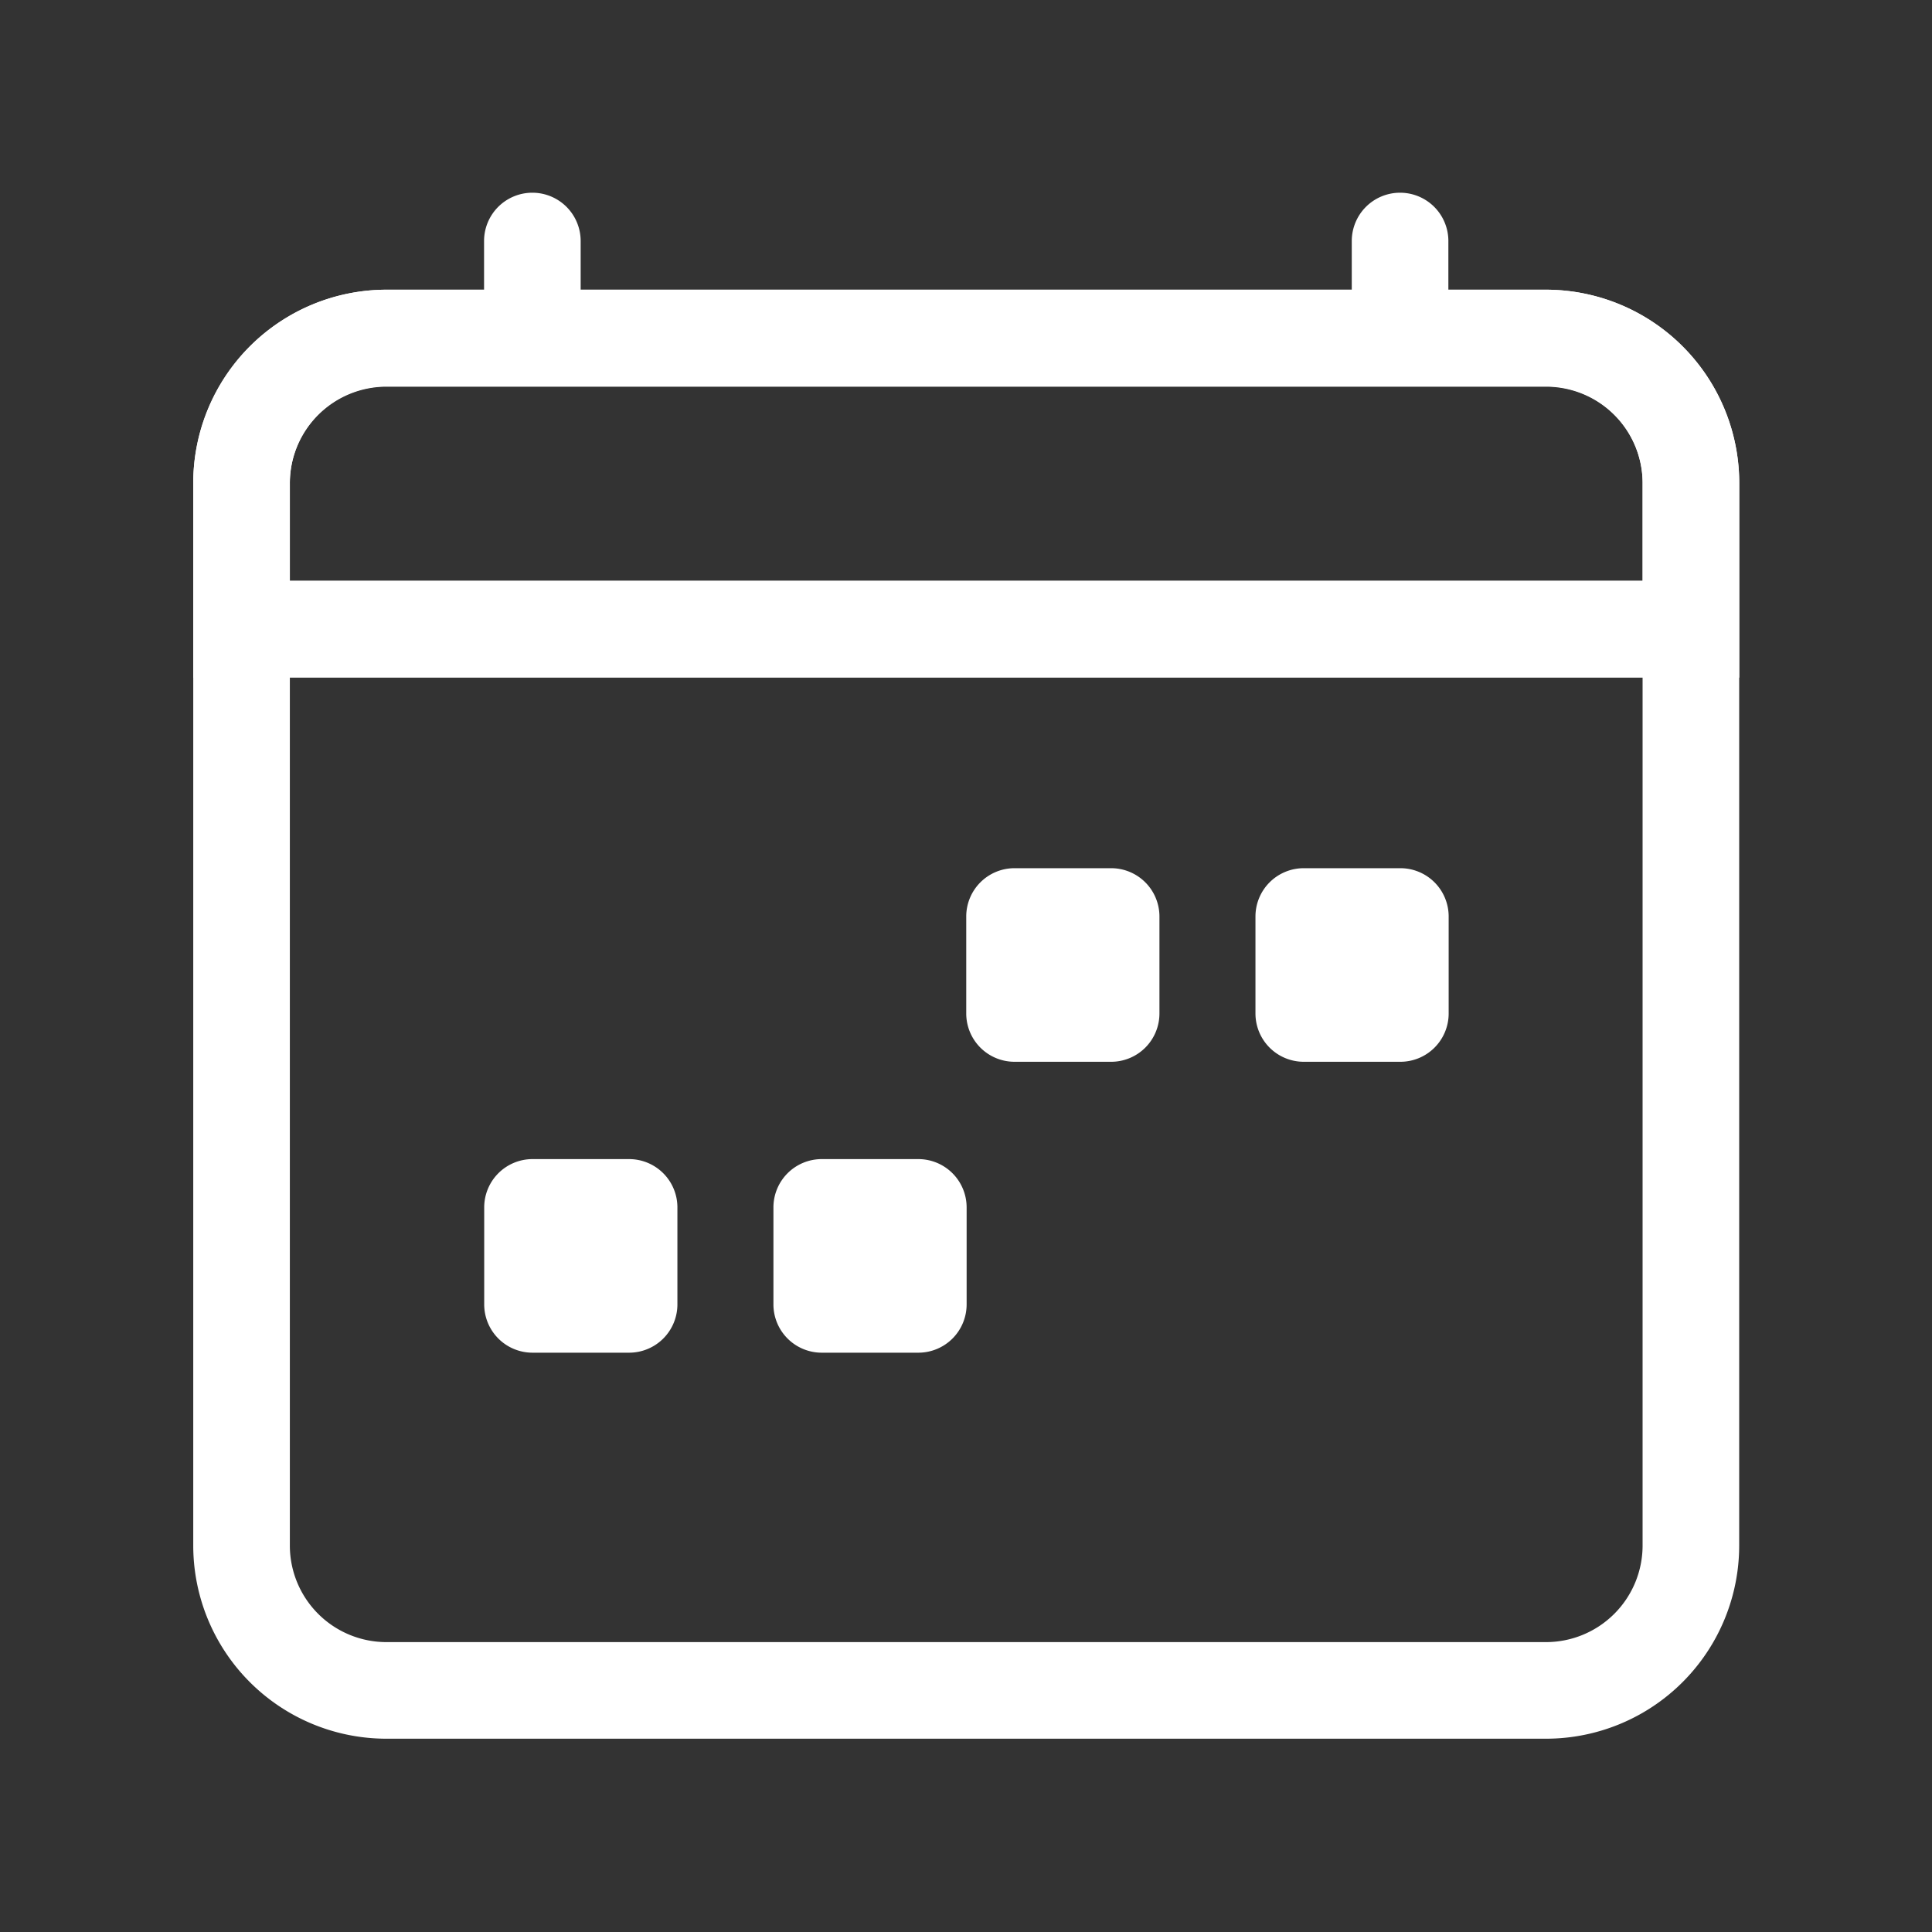 <svg xmlns="http://www.w3.org/2000/svg" width="40" height="40" viewBox="0 0 40 40">
  <rect x="0" y="0" width="40" height="40" fill="#333333" stroke="none"/>
  <g id="그룹_441" data-name="그룹 441" transform="translate(0 -0.011)">
    <g id="calendar4-week" transform="translate(4.001 4.001)">
      <path id="패스_560" data-name="패스 560" d="M28.007,4.25H4a2,2,0,0,0-2,2v22a2,2,0,0,0,2,2H28.007a2,2,0,0,0,2-2v-22A2,2,0,0,0,28.007,4.25ZM4,2.25a4,4,0,0,0-4,4v22a4,4,0,0,0,4,4H28.007a4,4,0,0,0,4-4v-22a4,4,0,0,0-4-4Z" transform="translate(0 -0.242)" fill="#fff" fill-rule="evenodd"/>
      <path id="패스_561" data-name="패스 561" d="M28.007,4.258H4A2,2,0,0,0,2,6.266V8.273H30.008V6.266A2,2,0,0,0,28.007,4.258ZM4,2.25A4.008,4.008,0,0,0,0,6.266v4.016H32.009V6.266a4.008,4.008,0,0,0-4-4.016Z" transform="translate(0 -0.242)" fill="#fff" fill-rule="evenodd"/>
      <path id="패스_562" data-name="패스 562" d="M7.748,0a1,1,0,0,1,1,1v1a1,1,0,1,1-2,0V1A1,1,0,0,1,7.748,0ZM25.713,0a1,1,0,0,1,1,1v1a1,1,0,1,1-2,0V1A1,1,0,0,1,25.713,0Z" transform="translate(-0.727)" fill="#fff" fill-rule="evenodd"/>
      <path id="패스_563" data-name="패스 563" d="M22.719,16.754a1,1,0,0,1,1-1h2a1,1,0,0,1,1,1v2.008a1,1,0,0,1-1,1h-2a1,1,0,0,1-1-1Zm-5.988,0a1,1,0,0,1,1-1h2a1,1,0,0,1,1,1v2.008a1,1,0,0,1-1,1h-2a1,1,0,0,1-1-1Zm-3.992,6.023a1,1,0,0,1,1-1h2a1,1,0,0,1,1,1v2.008a1,1,0,0,1-1,1h-2a1,1,0,0,1-1-1Zm-5.988,0a1,1,0,0,1,1-1h2a1,1,0,0,1,1,1v2.008a1,1,0,0,1-1,1h-2a1,1,0,0,1-1-1Z" transform="translate(-0.727 -1.769)" fill="#fff"/>
    </g>
    <rect id="사각형_1036" data-name="사각형 1036" width="40" height="40" transform="translate(0 0.011)" fill="none" opacity="0.5"/>
  </g>
</svg>
